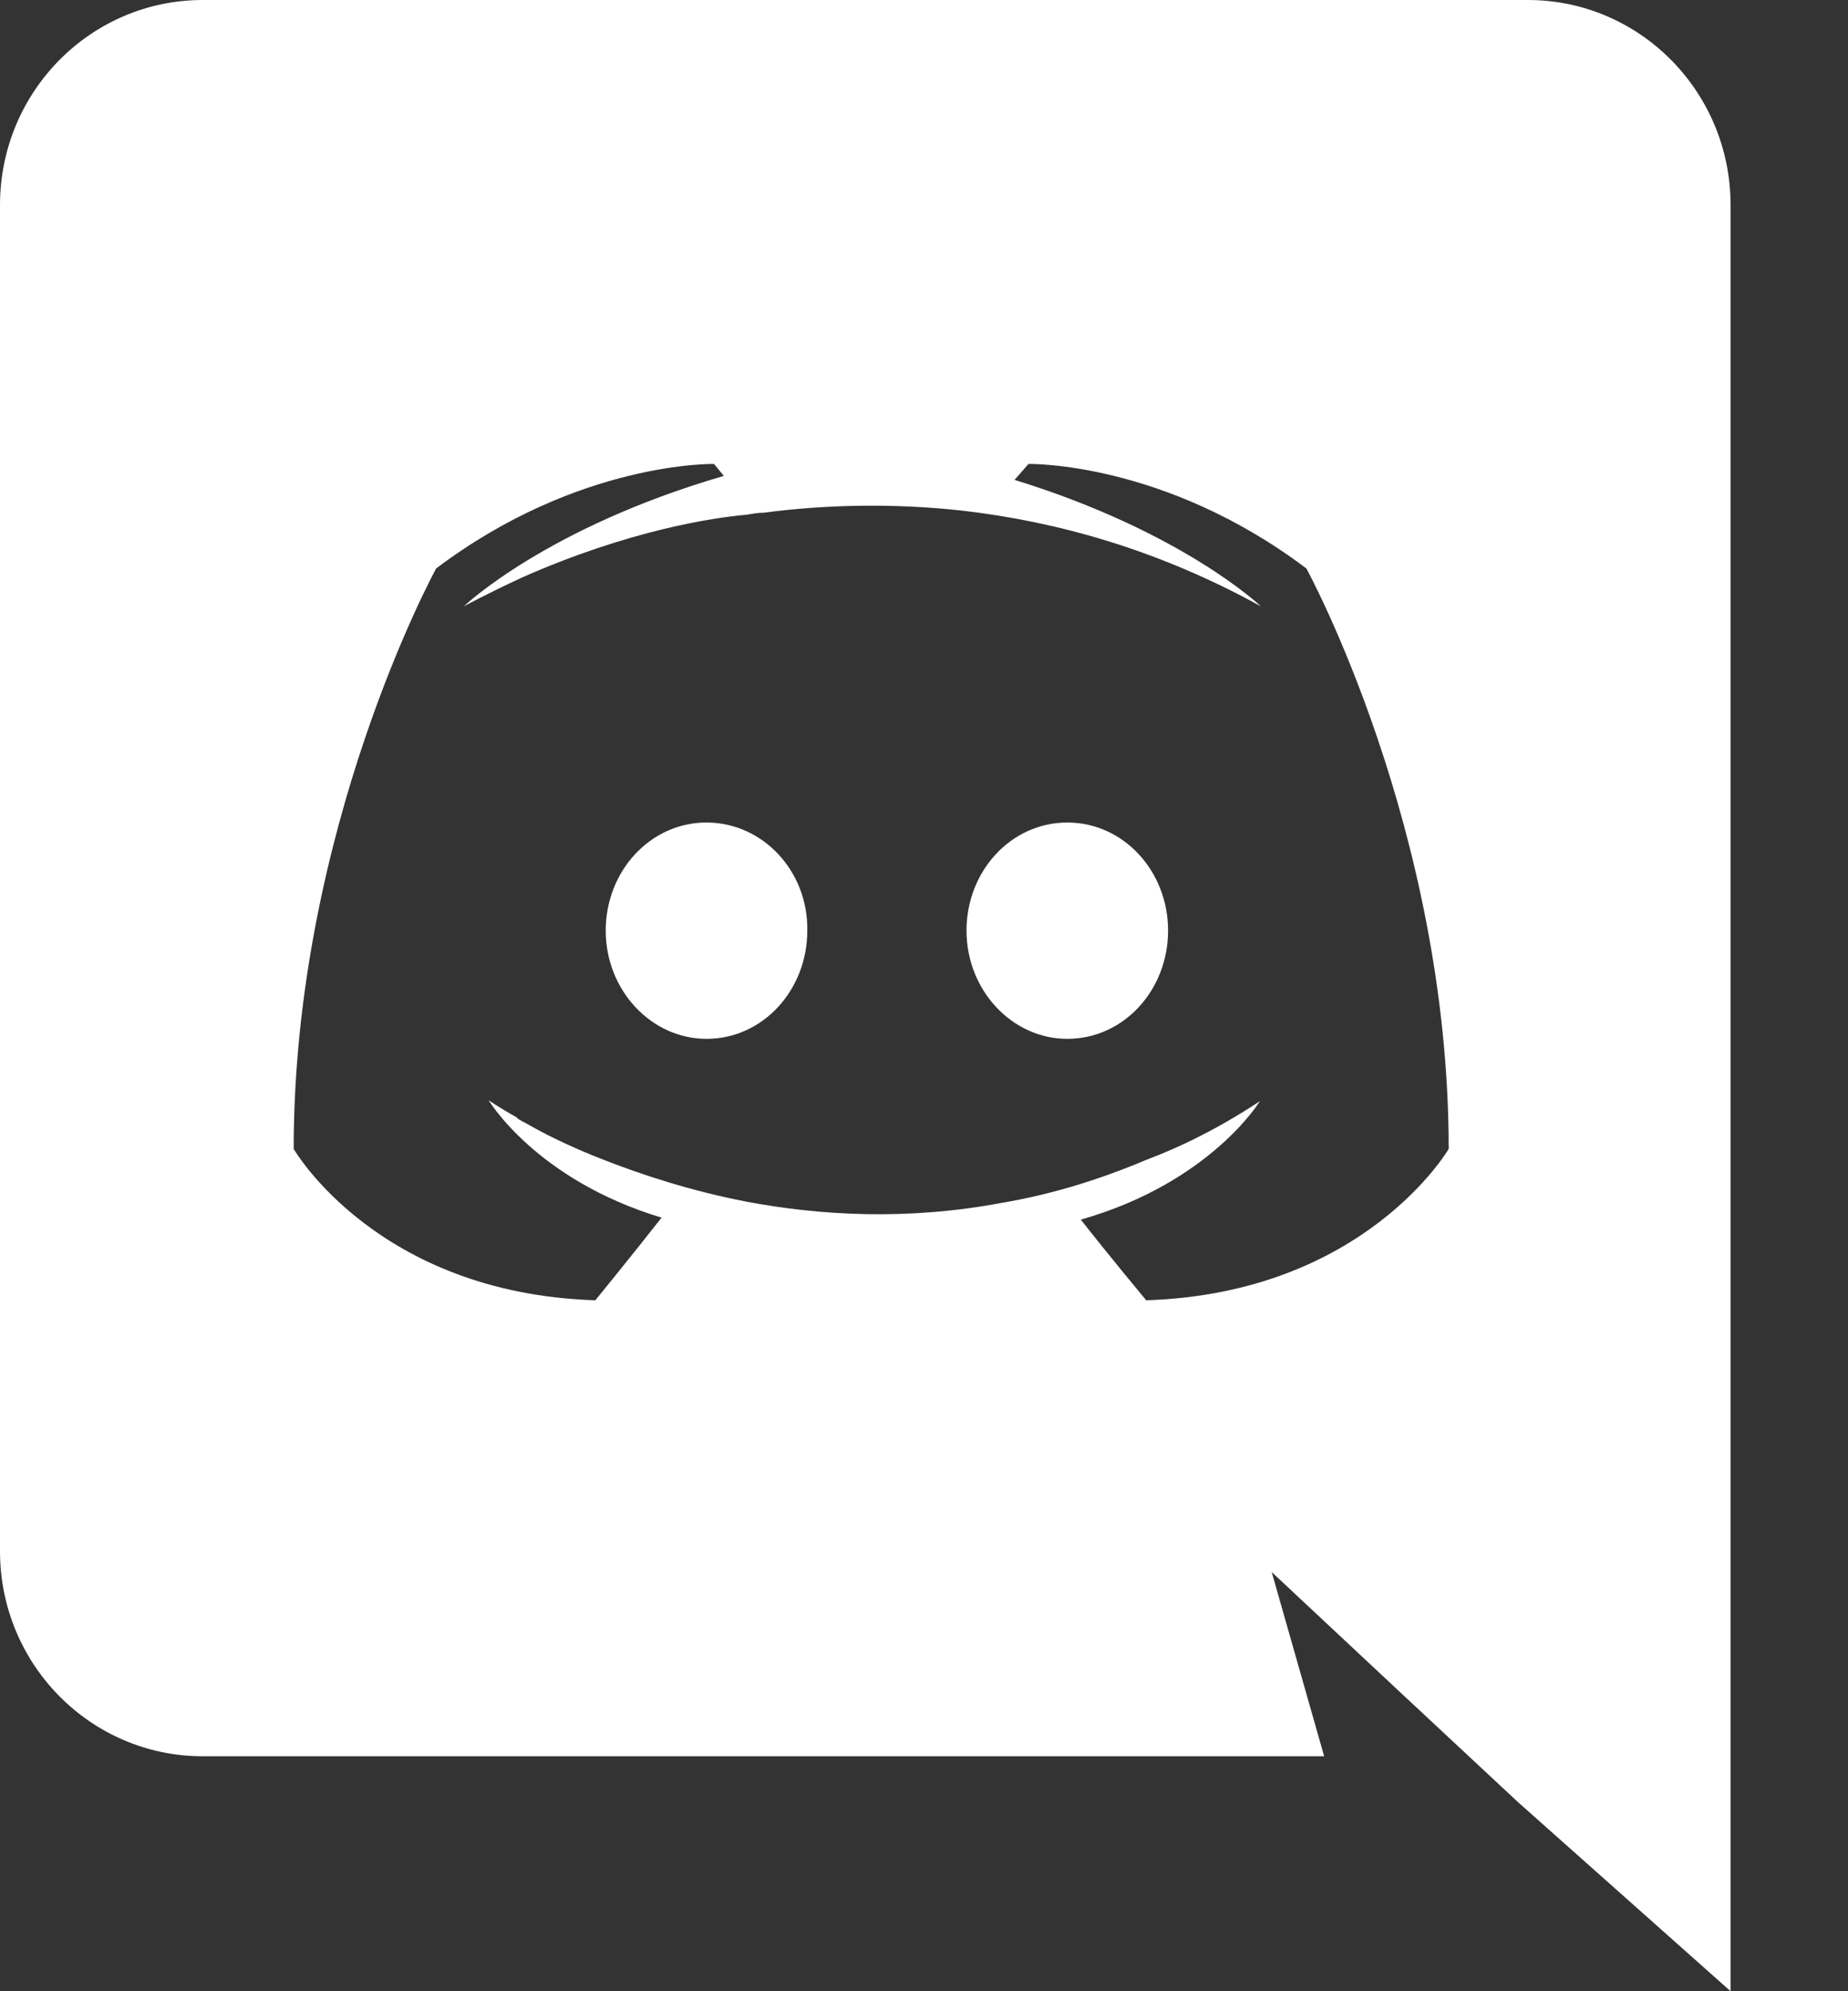 <?xml version="1.0" encoding="UTF-8"?>
<svg width="13px" height="14px" viewBox="0 0 13 14" version="1.1" xmlns="http://www.w3.org/2000/svg" xmlns:xlink="http://www.w3.org/1999/xlink">
    <rect x="0" y="0" width="13" height="14" fill="#333333" stroke="none"/>
    <!-- Generator: Sketch 53.2 (72643) - https://sketchapp.com -->
    <title>Discord-Logo-White</title>
    <desc>Created with Sketch.</desc>
    <g id="Beta---Home-v2.0" stroke="none" stroke-width="1" fill="none" fill-rule="evenodd">
        <g id="Home---Large-Desktop-(Max-Width)-Annotations-Copy-2" transform="translate(-921, -2079)" fill="#FFFFFF" fill-rule="nonzero">
            <g id="Footer---Desktop.--Large" transform="translate(361, 1969)">
                <g id="Footer-Social-Links">
                    <g transform="translate(560, 110)">
                        <g id="Discord-Logo-White">
                            <path d="M4.97,5.783 C4.574,5.783 4.261,6.125 4.261,6.543 C4.261,6.962 4.581,7.304 4.97,7.304 C5.366,7.304 5.679,6.962 5.679,6.543 C5.686,6.125 5.366,5.783 4.97,5.783 Z M7.508,5.783 C7.112,5.783 6.799,6.125 6.799,6.543 C6.799,6.962 7.119,7.304 7.508,7.304 C7.904,7.304 8.217,6.962 8.217,6.543 C8.217,6.125 7.904,5.783 7.508,5.783 Z" id="Shape"></path>
                            <path d="M10.748,0 L1.426,0 C0.64,0 0,0.644 0,1.442 L0,10.906 C0,11.704 0.64,12.348 1.426,12.348 L9.315,12.348 L8.946,11.053 L9.837,11.886 L10.678,12.67 L12.174,14 L12.174,1.442 C12.174,0.644 11.534,0 10.748,0 Z M8.063,9.142 C8.063,9.142 7.812,8.841 7.603,8.575 C8.515,8.316 8.863,7.742 8.863,7.742 C8.577,7.931 8.306,8.064 8.063,8.155 C7.715,8.302 7.381,8.4 7.054,8.456 C6.386,8.582 5.774,8.547 5.252,8.449 C4.856,8.372 4.515,8.26 4.23,8.148 C4.07,8.085 3.896,8.008 3.722,7.91 C3.701,7.896 3.68,7.889 3.659,7.875 C3.645,7.868 3.638,7.861 3.631,7.854 C3.506,7.784 3.437,7.735 3.437,7.735 C3.437,7.735 3.77,8.295 4.654,8.561 C4.445,8.827 4.188,9.142 4.188,9.142 C2.65,9.093 2.066,8.078 2.066,8.078 C2.066,5.824 3.068,3.997 3.068,3.997 C4.07,3.241 5.023,3.262 5.023,3.262 L5.092,3.346 C3.84,3.71 3.263,4.263 3.263,4.263 C3.263,4.263 3.416,4.179 3.673,4.06 C4.417,3.731 5.009,3.64 5.252,3.619 C5.294,3.612 5.329,3.605 5.37,3.605 C5.795,3.549 6.275,3.535 6.776,3.591 C7.437,3.668 8.146,3.864 8.87,4.263 C8.87,4.263 8.32,3.738 7.137,3.374 L7.235,3.262 C7.235,3.262 8.188,3.241 9.19,3.997 C9.19,3.997 10.191,5.824 10.191,8.078 C10.191,8.078 9.6,9.093 8.063,9.142 L8.063,9.142 Z" id="Shape"></path>
                        </g>
                    </g>
                </g>
            </g>
        </g>
    </g>
</svg>